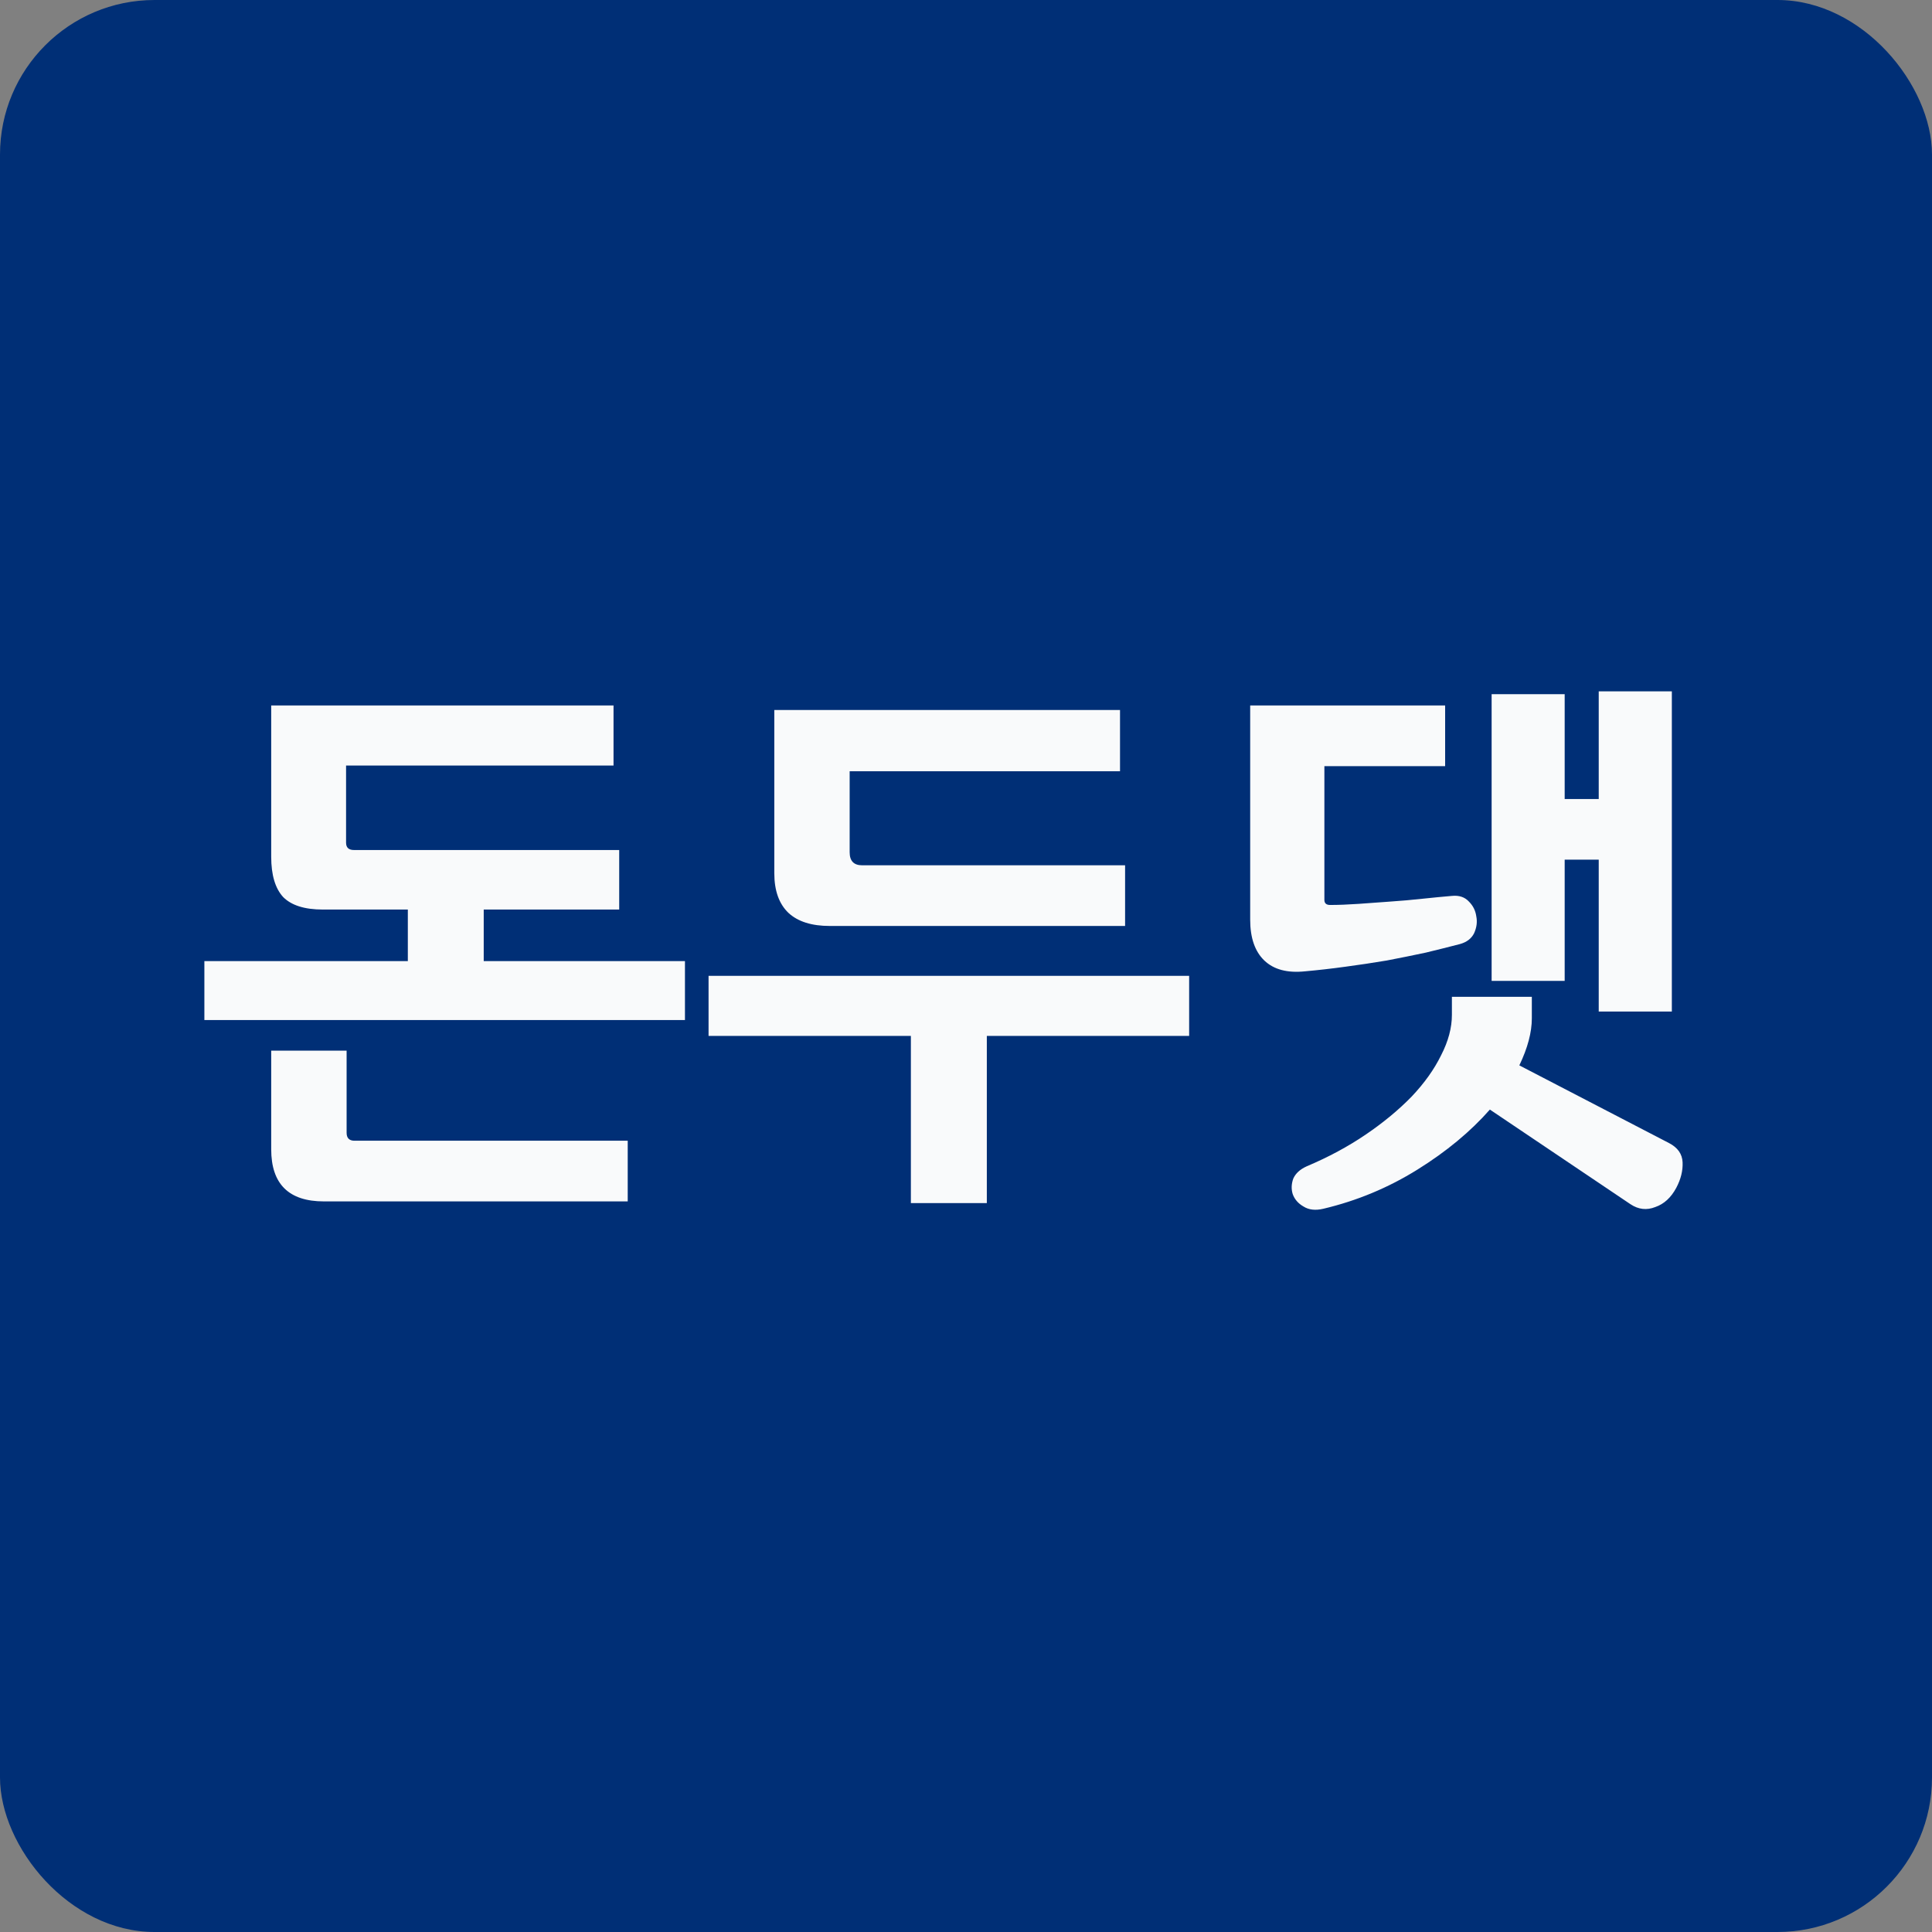 <svg width="32" height="32" viewBox="0 0 32 32" fill="none" xmlns="http://www.w3.org/2000/svg">
<rect x="0" y="0" width="32" height="32" fill="#808080" stroke="none"/>
<rect width="32" height="32" rx="2.56" fill="#002F76"/>
<path d="M4.492 11.685H10.162V12.68H5.732V13.957C5.732 14.038 5.775 14.079 5.863 14.079H10.256V15.065H8.012V15.919H11.345V16.895H3.385V15.919H6.755V15.065H5.347C5.046 15.065 4.827 14.996 4.69 14.858C4.558 14.714 4.492 14.492 4.492 14.191V11.685ZM10.397 19.899H5.365C4.783 19.899 4.492 19.611 4.492 19.035V17.402H5.741V18.763C5.741 18.85 5.785 18.894 5.872 18.894H10.397V19.899ZM15.087 19.927V17.158H11.736V16.163H19.696V17.158H16.345V19.927H15.087ZM12.825 11.76H18.551V12.774H14.073V14.116C14.073 14.26 14.142 14.332 14.28 14.332H18.635V15.337H13.745C13.444 15.337 13.216 15.265 13.06 15.121C12.903 14.971 12.825 14.752 12.825 14.464V11.76ZM25.916 11.498V13.234H26.48V11.451H27.691V16.754H26.48V14.239H25.916V16.247H24.706V11.498H25.916ZM20.707 11.685H23.936V12.69H21.936V14.905C21.936 14.961 21.968 14.989 22.03 14.989C22.168 14.989 22.324 14.983 22.5 14.971C22.675 14.958 22.85 14.946 23.025 14.933C23.207 14.921 23.385 14.905 23.56 14.886C23.735 14.867 23.898 14.852 24.048 14.839C24.167 14.827 24.261 14.858 24.33 14.933C24.399 15.002 24.439 15.083 24.452 15.177C24.471 15.271 24.458 15.365 24.415 15.459C24.371 15.546 24.293 15.606 24.18 15.637C24.011 15.681 23.823 15.728 23.617 15.778C23.41 15.822 23.194 15.866 22.969 15.909C22.744 15.947 22.515 15.981 22.284 16.012C22.052 16.044 21.83 16.069 21.617 16.088C21.323 16.119 21.098 16.059 20.941 15.909C20.785 15.759 20.707 15.534 20.707 15.233V11.685ZM21.645 19.317C22.002 19.166 22.328 18.991 22.622 18.791C22.916 18.591 23.169 18.381 23.382 18.162C23.595 17.937 23.757 17.708 23.87 17.477C23.989 17.245 24.048 17.023 24.048 16.81V16.51H25.372V16.867C25.372 17.098 25.303 17.358 25.165 17.646L27.643 18.932C27.788 19.007 27.863 19.113 27.869 19.251C27.875 19.389 27.841 19.529 27.765 19.673C27.678 19.836 27.562 19.942 27.418 19.992C27.274 20.049 27.137 20.033 27.005 19.945L24.677 18.378C24.358 18.741 23.958 19.073 23.476 19.373C22.994 19.673 22.475 19.889 21.918 20.021C21.786 20.052 21.677 20.039 21.589 19.983C21.502 19.933 21.442 19.864 21.411 19.777C21.386 19.695 21.389 19.611 21.42 19.523C21.458 19.436 21.533 19.367 21.645 19.317Z" fill="#F9FAFB"/>
</svg>
